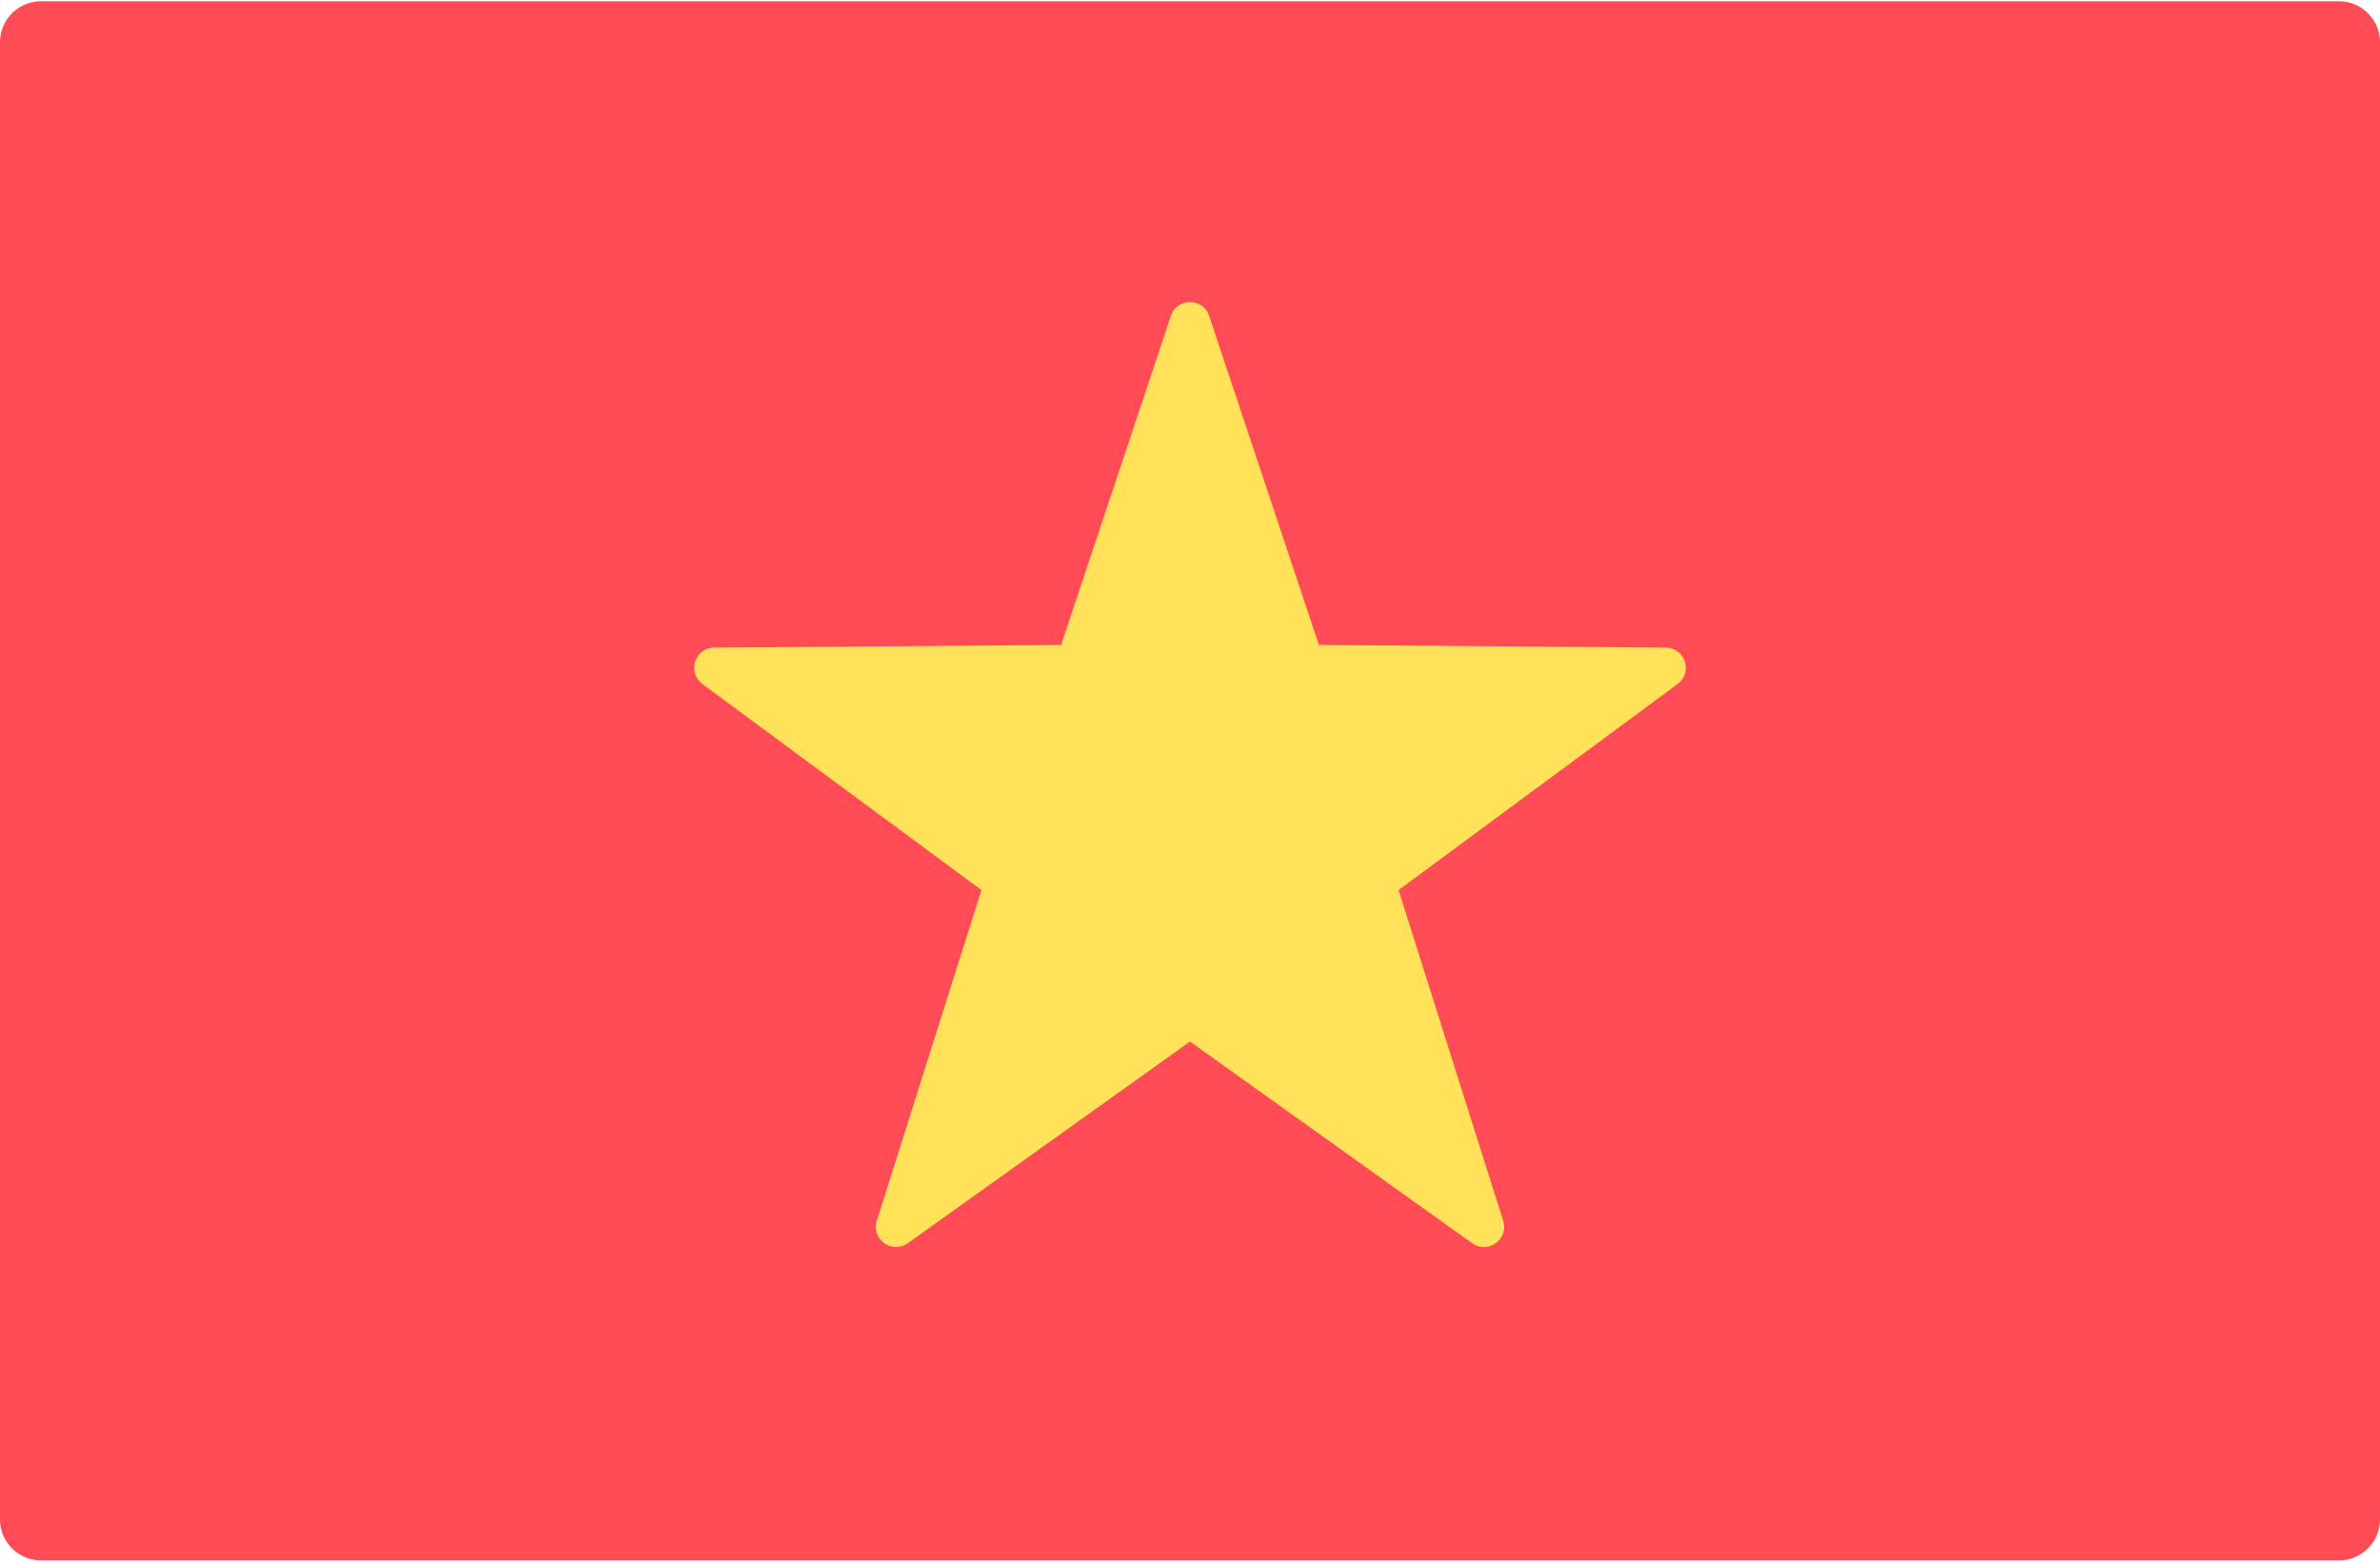 <svg viewBox="0 0 512 336" xmlns="http://www.w3.org/2000/svg">
  <g fill="none">
    <path d="M503.172 335.724H8.828A8.829 8.829 0 0 1 0 326.896V9.103A8.829 8.829 0 0 1 8.828.275h494.345a8.829 8.829 0 0 1 8.828 8.828v317.793a8.83 8.83 0 0 1-8.829 8.828z" fill="#FF4B55"/>
    <path d="M260.119 67.969l23.609 70.79 74.621.578c4.172.032 5.902 5.357 2.546 7.836l-60.029 44.329 22.509 71.147c1.259 3.978-3.271 7.27-6.666 4.843L256 224.099l-60.71 43.393c-3.394 2.426-7.924-.865-6.666-4.843l22.509-71.147-60.029-44.329c-3.357-2.478-1.626-7.804 2.546-7.836l74.621-.578 23.609-70.79c1.321-3.958 6.919-3.958 8.239 0z" fill="#FFE15A"/>
  </g>
</svg>
